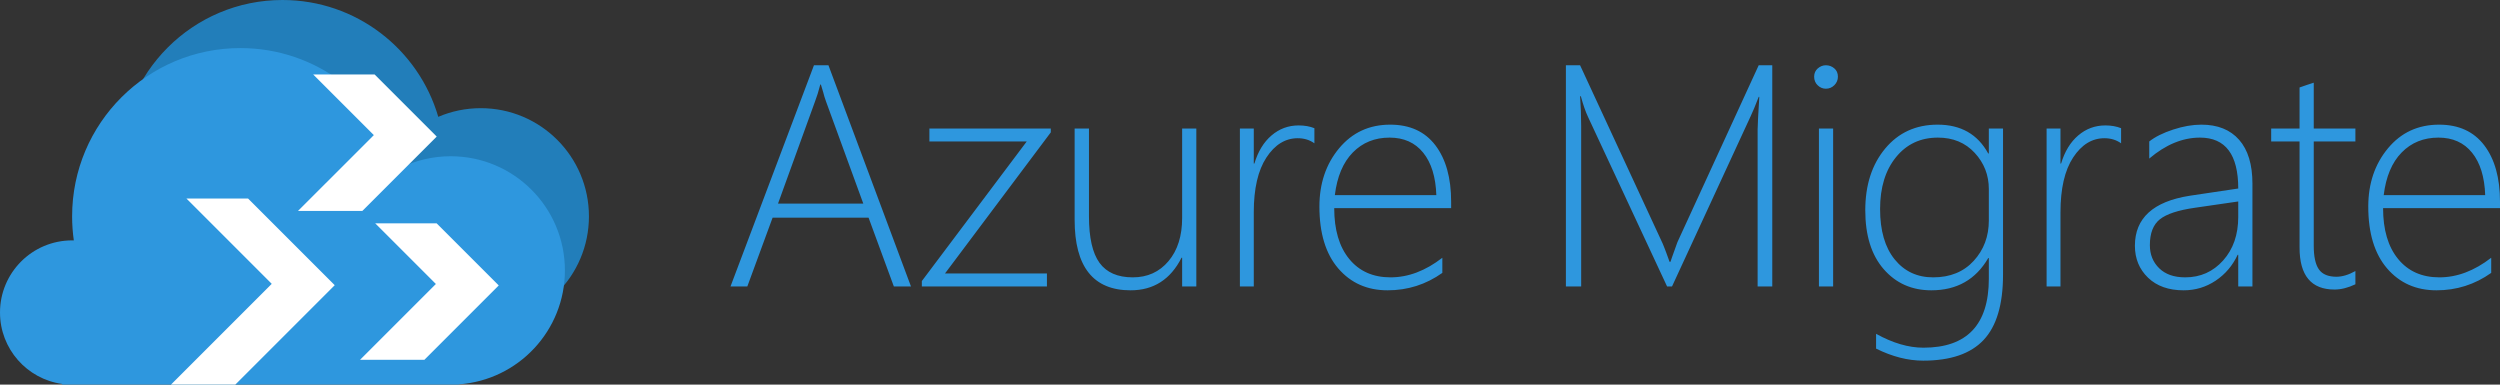 <?xml version="1.0" encoding="UTF-8"?>
<svg width="208px" height="32px" viewBox="0 0 208 32" version="1.1" xmlns="http://www.w3.org/2000/svg" xmlns:xlink="http://www.w3.org/1999/xlink">
    <rect x="0" y="0" width="208" height="32" fill="#333333" stroke="none"/>
    <!-- Generator: Sketch 49.3 (51167) - http://www.bohemiancoding.com/sketch -->

    <desc>Created with Sketch.</desc>
    <defs></defs>
    <g id="Azure-Migrate/AM-Logo" stroke="none" stroke-width="1" fill="none" fill-rule="evenodd">
        <path d="M32.75,23.333 C30.334,25.607 27.079,27 23.5,27 C16.044,27 10,20.956 10,13.5 C10,6.044 16.044,0 23.5,0 C29.644,0 34.83,4.105 36.464,9.721 C37.549,9.257 38.745,9 40,9 C44.971,9 49,13.029 49,18 C49,22.971 44.971,27 40,27 C37.026,27 34.388,25.557 32.75,23.333 Z" id="Cloud-2" fill="#227EBA"></path>
        <path d="M5.161,31.942 C2.245,31.534 0,29.029 0,26 C0,22.686 2.686,20 6,20 C6.047,20 6.095,20.001 6.142,20.002 C6.048,19.348 6,18.68 6,18 C6,10.268 12.268,4 20,4 C26.316,4 31.655,8.182 33.399,13.928 C34.64,13.333 36.031,13 37.5,13 C42.747,13 47,17.253 47,22.5 C47,27.513 43.116,31.62 38.194,31.975 L38.194,32 L5.161,32 L5.161,31.942 Z" id="Cloud-1" fill="#2E97DE"></path>
        <path d="M24.795,17.548 L31.103,11.241 L26.055,6.194 L31.166,6.194 L36.334,11.362 L30.148,17.548 L24.795,17.548 Z" id="Combined-Shape-Copy-2" fill="#FFFFFF" fill-rule="nonzero"></path>
        <path d="M29.956,29.935 L36.264,23.628 L31.217,18.581 L36.327,18.581 L41.495,23.749 L35.309,29.935 L29.956,29.935 Z" id="Combined-Shape-Copy-3" fill="#FFFFFF" fill-rule="nonzero"></path>
        <path d="M14.224,32 L22.608,23.616 L15.508,16.516 L20.637,16.516 L27.849,23.728 L19.577,32 L14.224,32 Z" id="Combined-Shape-Copy-4" fill="#FFFFFF" fill-rule="nonzero"></path>
        <path d="M74.368,23.833 L72.264,18.109 L64.281,18.109 L62.177,23.833 L60.778,23.833 L67.721,5.43 L68.927,5.43 L75.793,23.833 L74.368,23.833 Z M68.722,8.433 C68.628,8.176 68.551,7.924 68.491,7.676 C68.431,7.462 68.367,7.248 68.298,7.034 L68.247,7.034 C68.101,7.599 67.96,8.057 67.823,8.407 L64.73,16.942 L71.827,16.942 L68.722,8.433 Z M78.622,22.755 L87.105,22.755 L87.105,23.833 L76.697,23.833 L76.697,23.384 L85.424,11.77 L77.326,11.77 L77.326,10.692 L87.426,10.692 L87.426,11.013 L78.622,22.755 Z M98.354,23.833 L98.354,21.446 L98.302,21.446 C97.387,23.251 95.975,24.154 94.067,24.154 C90.962,24.154 89.409,22.199 89.409,18.289 L89.409,10.692 L90.602,10.692 L90.602,17.994 C90.602,19.773 90.895,21.065 91.481,21.87 C92.067,22.674 92.989,23.076 94.247,23.076 C95.47,23.076 96.461,22.627 97.218,21.728 C97.975,20.83 98.354,19.632 98.354,18.135 L98.354,10.692 L99.534,10.692 L99.534,23.833 L98.354,23.833 Z M109.358,11.924 C108.964,11.641 108.502,11.5 107.972,11.5 C106.937,11.5 106.068,12.035 105.367,13.104 C104.665,14.174 104.314,15.692 104.314,17.66 L104.314,23.833 L103.159,23.833 L103.159,10.692 L104.314,10.692 L104.314,13.605 L104.366,13.605 C104.665,12.604 105.14,11.825 105.79,11.269 C106.441,10.713 107.193,10.435 108.049,10.435 C108.537,10.435 108.973,10.512 109.358,10.666 L109.358,11.924 Z M111.007,17.314 C111.007,19.119 111.424,20.531 112.258,21.549 C113.092,22.567 114.237,23.076 115.691,23.076 C117.163,23.076 118.6,22.533 120.003,21.446 L120.003,22.704 C118.643,23.671 117.124,24.154 115.447,24.154 C113.753,24.154 112.384,23.546 111.341,22.332 C110.297,21.117 109.775,19.401 109.775,17.185 C109.775,15.269 110.32,13.654 111.411,12.341 C112.502,11.028 113.92,10.371 115.665,10.371 C117.3,10.371 118.553,10.944 119.426,12.091 C120.298,13.237 120.735,14.803 120.735,16.788 L120.735,17.314 L111.007,17.314 Z M119.503,16.236 C119.451,14.721 119.088,13.545 118.412,12.707 C117.736,11.868 116.803,11.449 115.614,11.449 C114.382,11.449 113.362,11.862 112.553,12.687 C111.745,13.513 111.246,14.696 111.058,16.236 L119.503,16.236 Z M146.234,23.833 L146.234,10.769 C146.234,10.452 146.281,9.55 146.375,8.061 L146.324,8.061 C146.059,8.754 145.836,9.289 145.657,9.665 L139.112,23.833 L138.701,23.833 L132.13,9.742 C131.916,9.289 131.715,8.711 131.527,8.01 L131.463,8.01 C131.523,8.831 131.553,9.648 131.553,10.461 L131.553,23.833 L130.282,23.833 L130.282,5.43 L131.463,5.43 L138.329,20.253 C138.372,20.338 138.419,20.454 138.47,20.599 C138.521,20.745 138.577,20.89 138.637,21.035 C138.722,21.258 138.812,21.506 138.906,21.78 L138.983,21.78 L139.124,21.369 C139.133,21.335 139.278,20.928 139.561,20.15 L146.324,5.43 L147.453,5.43 L147.453,23.833 L146.234,23.833 Z M151.913,7.381 C151.656,7.381 151.429,7.287 151.233,7.098 C151.036,6.91 150.937,6.671 150.937,6.38 C150.937,6.097 151.038,5.869 151.239,5.693 C151.44,5.518 151.665,5.43 151.913,5.43 C152.178,5.43 152.411,5.516 152.612,5.687 C152.813,5.858 152.914,6.089 152.914,6.38 C152.914,6.654 152.815,6.889 152.619,7.086 C152.422,7.282 152.186,7.381 151.913,7.381 Z M151.335,23.833 L151.335,10.692 L152.516,10.692 L152.516,23.833 L151.335,23.833 Z M166.652,22.858 C166.652,25.33 166.113,27.14 165.035,28.286 C163.957,29.433 162.28,30.006 160.004,30.006 C158.738,30.006 157.433,29.672 156.09,29.005 L156.09,27.773 C157.476,28.543 158.789,28.928 160.03,28.928 C163.657,28.928 165.471,27.012 165.471,23.179 L165.471,21.472 L165.42,21.472 C164.384,23.26 162.806,24.154 160.684,24.154 C159.067,24.154 157.747,23.568 156.725,22.396 C155.703,21.224 155.191,19.59 155.191,17.493 C155.191,15.397 155.743,13.686 156.847,12.36 C157.951,11.034 159.405,10.371 161.21,10.371 C163.144,10.371 164.547,11.171 165.42,12.771 L165.471,12.771 L165.471,10.692 L166.652,10.692 L166.652,22.858 Z M165.471,15.735 C165.471,14.572 165.08,13.566 164.297,12.719 C163.514,11.872 162.494,11.449 161.236,11.449 C159.79,11.449 158.627,11.992 157.745,13.079 C156.864,14.165 156.423,15.603 156.423,17.391 C156.423,19.187 156.828,20.584 157.636,21.581 C158.445,22.578 159.512,23.076 160.838,23.076 C162.25,23.076 163.375,22.618 164.213,21.703 C165.052,20.787 165.471,19.667 165.471,18.34 L165.471,15.735 Z M176.475,11.924 C176.082,11.641 175.62,11.5 175.089,11.5 C174.054,11.5 173.186,12.035 172.484,13.104 C171.783,14.174 171.432,15.692 171.432,17.66 L171.432,23.833 L170.277,23.833 L170.277,10.692 L171.432,10.692 L171.432,13.605 L171.483,13.605 C171.783,12.604 172.257,11.825 172.908,11.269 C173.558,10.713 174.311,10.435 175.166,10.435 C175.654,10.435 176.09,10.512 176.475,10.666 L176.475,11.924 Z M186.222,23.833 L186.222,21.202 L186.171,21.202 C185.752,22.101 185.142,22.817 184.342,23.352 C183.542,23.887 182.654,24.154 181.679,24.154 C180.43,24.154 179.442,23.803 178.715,23.102 C177.987,22.4 177.624,21.515 177.624,20.445 C177.624,18.152 179.142,16.766 182.18,16.287 L186.222,15.684 C186.222,12.861 185.161,11.449 183.039,11.449 C181.594,11.449 180.186,12.031 178.817,13.194 L178.817,11.77 C179.305,11.385 179.966,11.055 180.8,10.782 C181.634,10.508 182.419,10.371 183.155,10.371 C184.507,10.371 185.553,10.79 186.293,11.629 C187.033,12.467 187.403,13.686 187.403,15.286 L187.403,23.833 L186.222,23.833 Z M182.603,17.288 C181.226,17.485 180.259,17.804 179.703,18.244 C179.147,18.685 178.869,19.401 178.869,20.394 C178.869,21.172 179.127,21.814 179.645,22.319 C180.163,22.824 180.883,23.076 181.807,23.076 C183.074,23.076 184.126,22.608 184.964,21.671 C185.803,20.734 186.222,19.525 186.222,18.045 L186.222,16.762 L182.603,17.288 Z M195.969,23.653 C195.353,23.944 194.775,24.09 194.236,24.09 C192.294,24.09 191.323,22.926 191.323,20.599 L191.323,11.77 L188.962,11.77 L188.962,10.692 L191.323,10.692 L191.323,7.278 C191.511,7.21 191.708,7.141 191.914,7.073 C192.119,7.013 192.316,6.949 192.504,6.88 L192.504,10.692 L195.969,10.692 L195.969,11.77 L192.504,11.77 L192.504,20.445 C192.504,21.352 192.647,22.009 192.934,22.415 C193.22,22.821 193.706,23.025 194.39,23.025 C194.878,23.025 195.404,22.866 195.969,22.55 L195.969,23.653 Z M198.272,17.314 C198.272,19.119 198.689,20.531 199.524,21.549 C200.358,22.567 201.502,23.076 202.957,23.076 C204.428,23.076 205.865,22.533 207.269,21.446 L207.269,22.704 C205.908,23.671 204.39,24.154 202.713,24.154 C201.019,24.154 199.65,23.546 198.606,22.332 C197.562,21.117 197.04,19.401 197.04,17.185 C197.04,15.269 197.586,13.654 198.677,12.341 C199.767,11.028 201.185,10.371 202.931,10.371 C204.565,10.371 205.818,10.944 206.691,12.091 C207.564,13.237 208,14.803 208,16.788 L208,17.314 L198.272,17.314 Z M206.768,16.236 C206.717,14.721 206.353,13.545 205.677,12.707 C205.001,11.868 204.069,11.449 202.88,11.449 C201.647,11.449 200.627,11.862 199.819,12.687 C199.01,13.513 198.512,14.696 198.324,16.236 L206.768,16.236 Z" id="Azure-Migrate" fill="#2E97DE"></path>
    </g>
</svg>

